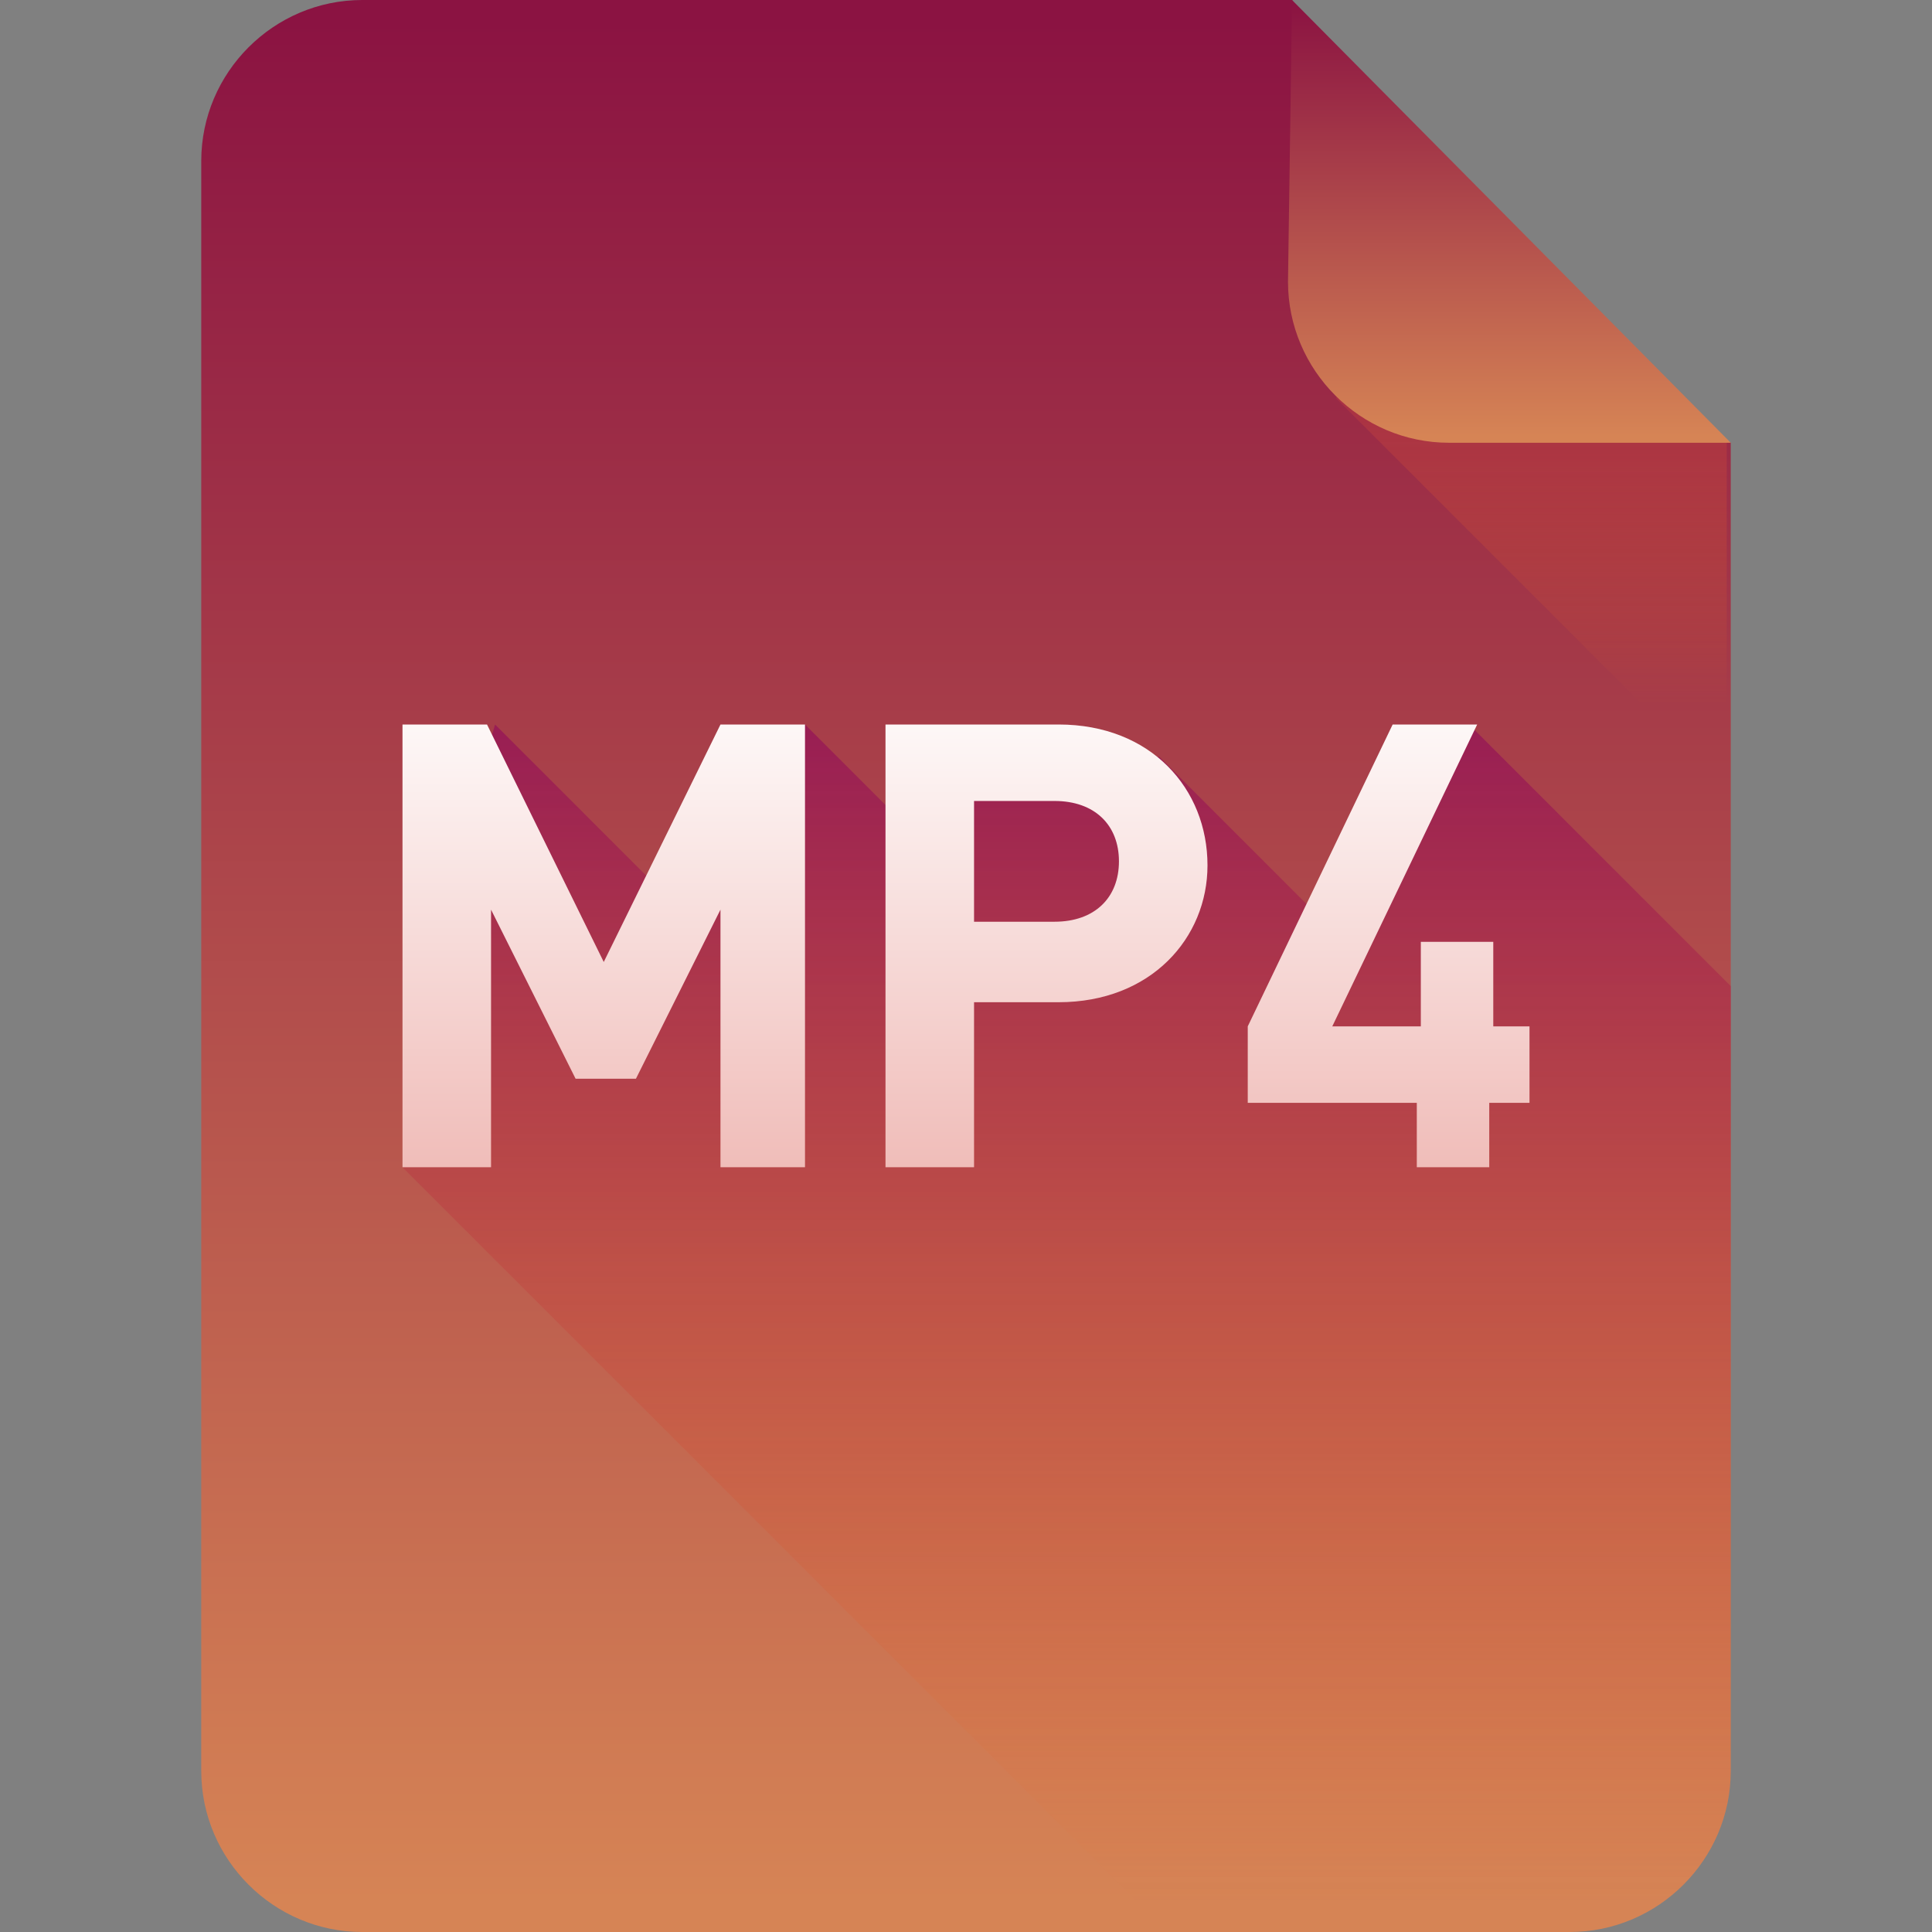 <?xml version="1.0" encoding="iso-8859-1"?>
<!-- Generator: Adobe Illustrator 17.0.0, SVG Export Plug-In . SVG Version: 6.00 Build 0)  -->
<!DOCTYPE svg PUBLIC "-//W3C//DTD SVG 1.1//EN" "http://www.w3.org/Graphics/SVG/1.1/DTD/svg11.dtd">
<svg version="1.1" xmlns="http://www.w3.org/2000/svg" xmlns:xlink="http://www.w3.org/1999/xlink" x="0px" y="0px" width="48px"
	 height="48px" viewBox="0 0 48 48" style="enable-background:new 0 0 48 48;" xml:space="preserve">
<rect x="0" y="0" width="48" height="48" fill="#808080" stroke="none"/>
<g id="archive">
</g>
<g id="programming">
</g>
<g id="documents">
</g>
<g id="images">
</g>
<g id="video">
	<linearGradient id="SVGID_1_" gradientUnits="userSpaceOnUse" x1="24" y1="0.5" x2="24" y2="47.259">
		<stop  offset="7.196800e-013" style="stop-color:#8B1342"/>
		<stop  offset="1" style="stop-color:#D68455"/>
	</linearGradient>
	<path style="fill:url(#SVGID_1_);" d="M43,44c0,2.2-1.8,4-4,4H9c-2.2,0-4-1.8-4-4V4c0-2.2,1.8-4,4-4h23.1c2.2,3.1,8,9,10.9,11V44z"
		/>
	<g>
		<linearGradient id="SVGID_2_" gradientUnits="userSpaceOnUse" x1="38.141" y1="5.125" x2="38.141" y2="17.631">
			<stop  offset="0" style="stop-color:#961756"/>
			<stop  offset="0.991" style="stop-color:#F37122;stop-opacity:0"/>
		</linearGradient>
		<path style="opacity:0.8;fill:url(#SVGID_2_);" d="M43,11c-2.3-1.6-6.3-5.5-9-8.6l-0.8,7.5l9.7,9.7V11z"/>
	</g>
	<linearGradient id="SVGID_3_" gradientUnits="userSpaceOnUse" x1="37.5" y1="0.115" x2="37.5" y2="10.83">
		<stop  offset="7.196800e-013" style="stop-color:#8B1342"/>
		<stop  offset="1" style="stop-color:#D68455"/>
	</linearGradient>
	<path style="fill:url(#SVGID_3_);" d="M43,11h-7c-2.2,0-4-1.8-4-4l0.1-7L43,11z"/>
	<g>
		<linearGradient id="SVGID_4_" gradientUnits="userSpaceOnUse" x1="26.5" y1="18.312" x2="26.5" y2="47.537">
			<stop  offset="0" style="stop-color:#961756"/>
			<stop  offset="0.991" style="stop-color:#F37122;stop-opacity:0"/>
		</linearGradient>
		<path style="opacity:0.8;fill:url(#SVGID_4_);" d="M36.5,18l-3,5.5l-4.7-4.7l-5.3,0.8L23,21l-3-3l-3.1,4.6L12.3,18l-0.8,2.7
			l-0.7-0.1L10,29l19,19h10c2.2,0,4-1.8,4-4V24.5L36.5,18z"/>
	</g>
	<g>
		<g>
			<linearGradient id="SVGID_5_" gradientUnits="userSpaceOnUse" x1="24" y1="16.5" x2="24" y2="33.341">
				<stop  offset="4.888515e-003" style="stop-color:#FFFFFF"/>
				<stop  offset="0.985" style="stop-color:#EBA7A2"/>
			</linearGradient>
			<path style="fill:url(#SVGID_5_);" d="M15,23.9L12.1,18H10v11h2.2v-6.4l2.1,4.2h1.5l2.1-4.2V29H20V18h-2.1L15,23.9z M26.3,18H22
				v11h2.2v-4.1h2.1c2.3,0,3.7-1.6,3.7-3.4C30,19.6,28.6,18,26.3,18z M26.2,22.9h-2v-3h2c1,0,1.6,0.6,1.6,1.5
				C27.8,22.3,27.2,22.9,26.2,22.9z M37.1,25.5v-2.1h-1.8v2.1h-2.2l3.6-7.5h-2.1L31,25.5v1.9h4.2V29h1.8v-1.6H38v-1.9H37.1z"/>
		</g>
	</g>
</g>
<g id="audio">
</g>
</svg>
